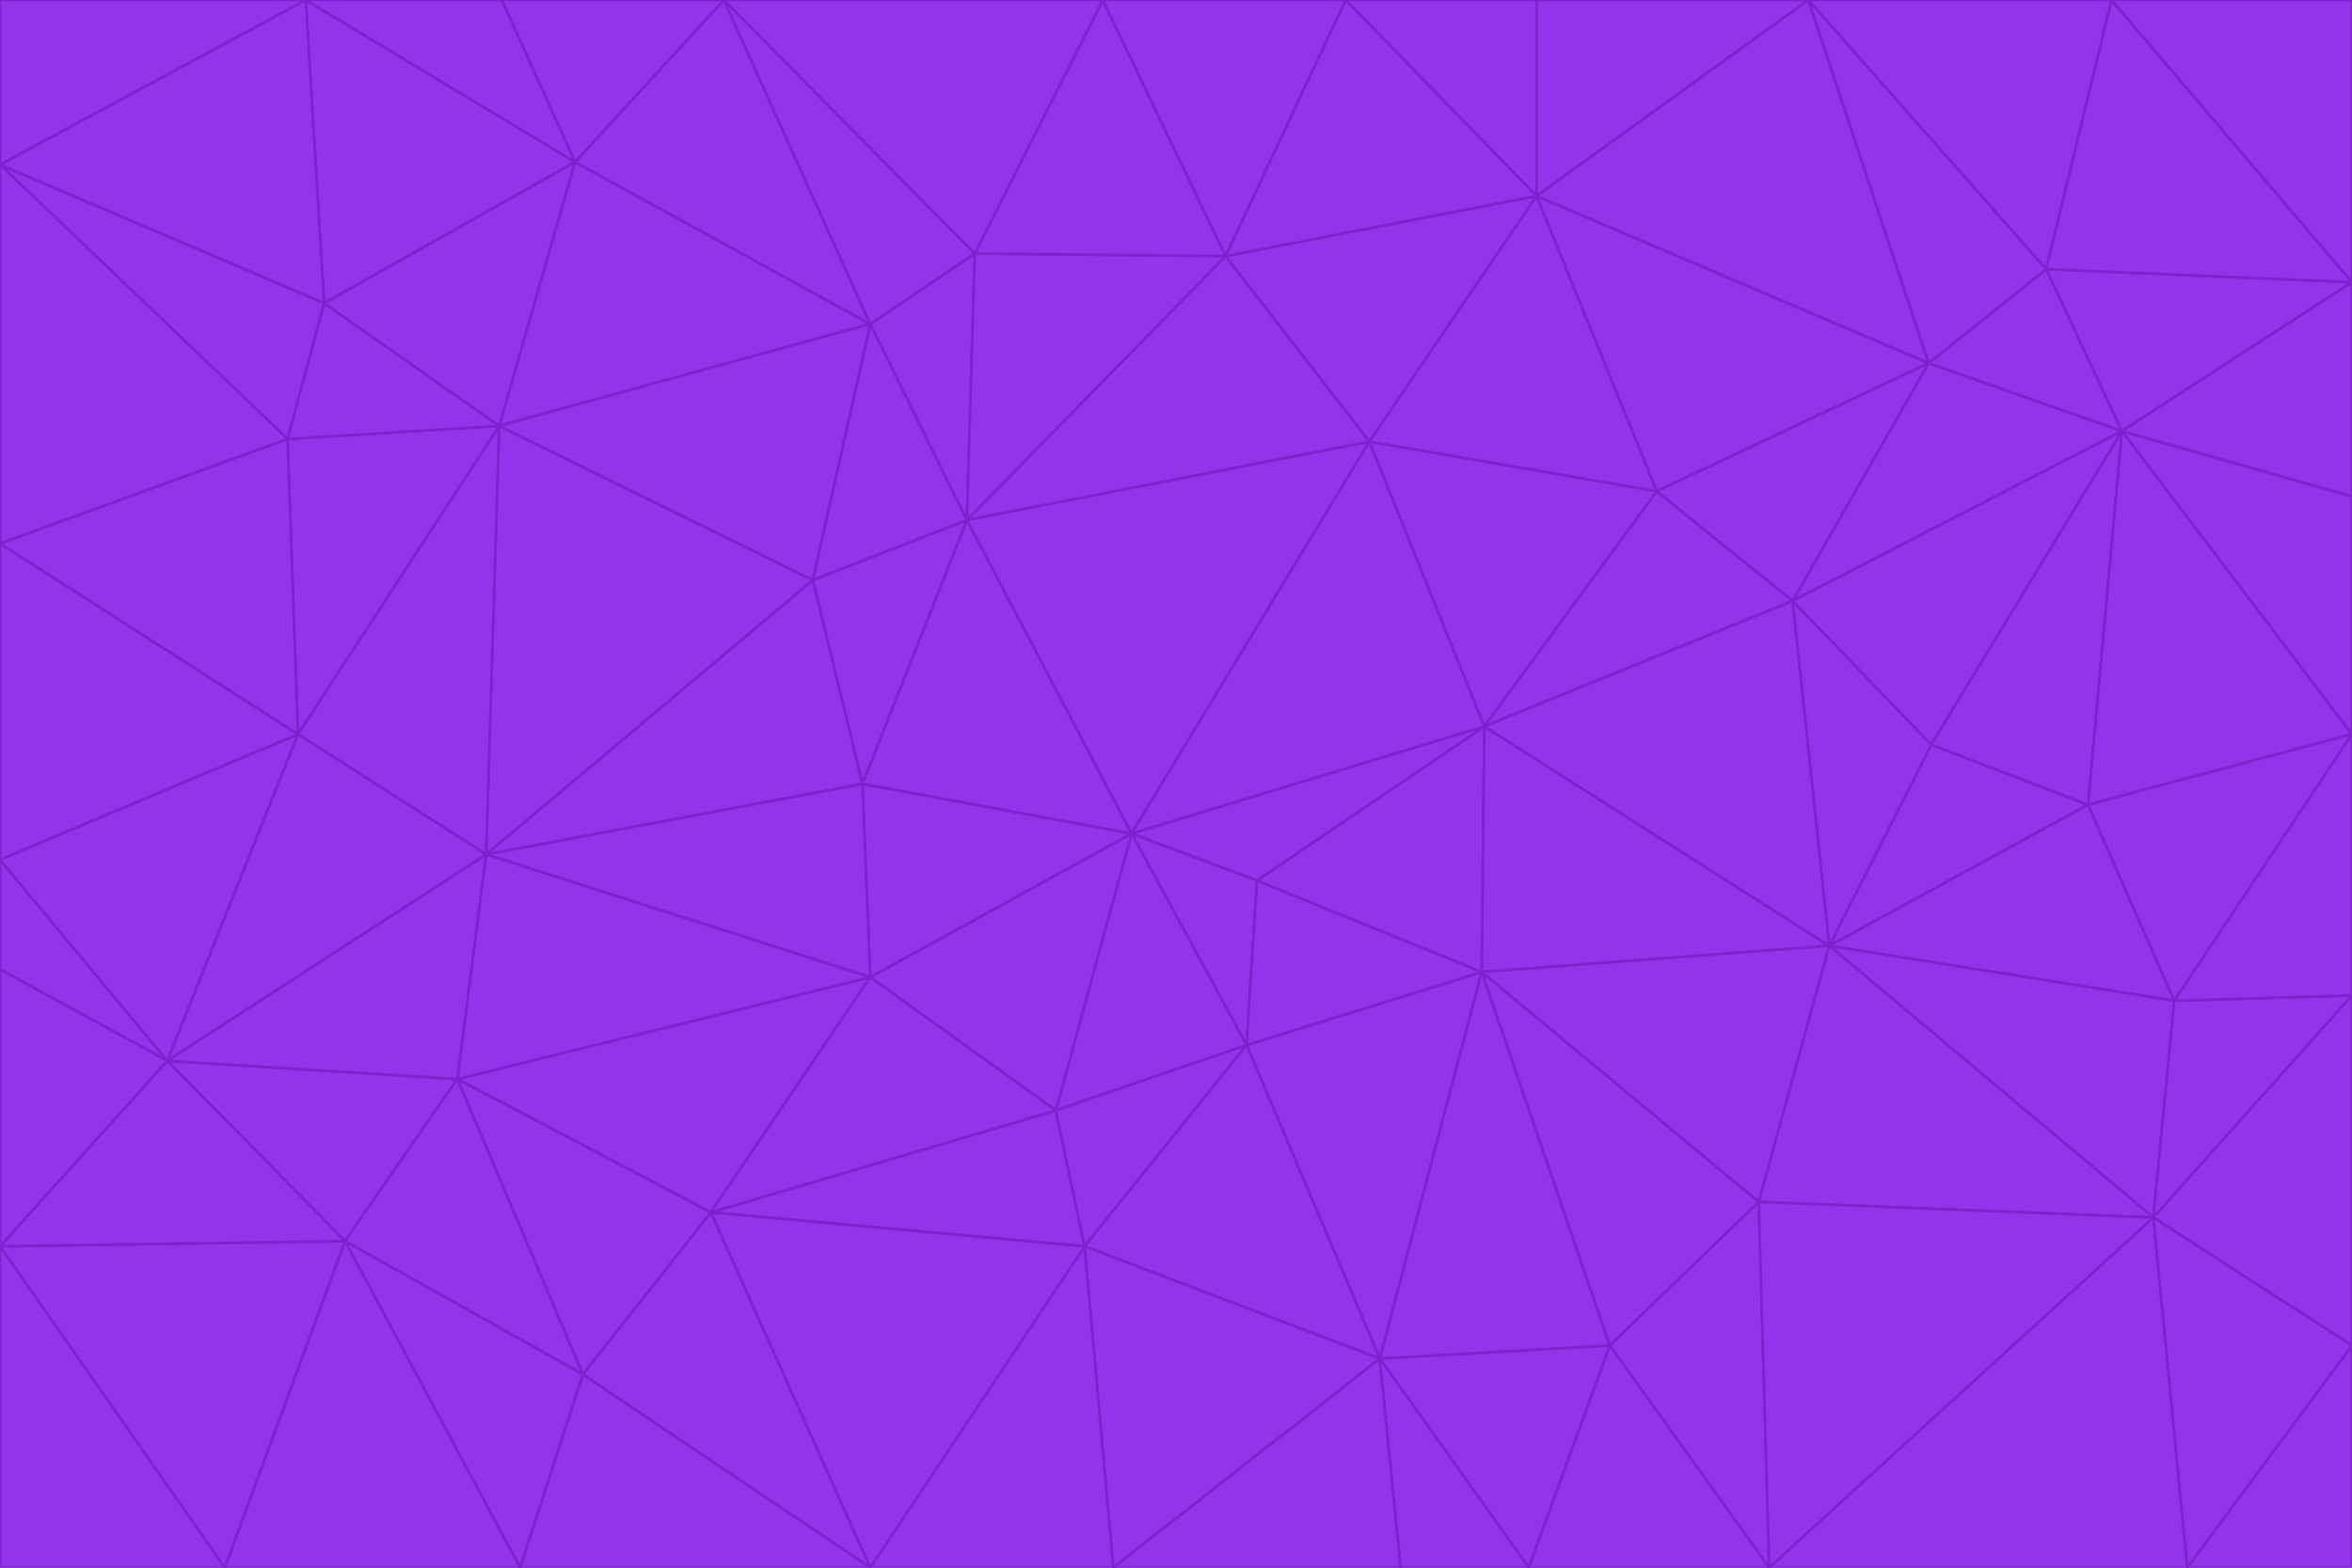 <svg id="visual" viewBox="0 0 900 600" width="900" height="600" xmlns="http://www.w3.org/2000/svg" xmlns:xlink="http://www.w3.org/1999/xlink" version="1.1"><g stroke-width="1" stroke-linejoin="bevel"><path d="M433 319L477 400L481 337Z" fill="#9333ea" stroke="#7e22ce"></path><path d="M433 319L404 425L477 400Z" fill="#9333ea" stroke="#7e22ce"></path><path d="M433 319L333 374L404 425Z" fill="#9333ea" stroke="#7e22ce"></path><path d="M272 464L415 477L404 425Z" fill="#9333ea" stroke="#7e22ce"></path><path d="M404 425L415 477L477 400Z" fill="#9333ea" stroke="#7e22ce"></path><path d="M528 520L567 372L477 400Z" fill="#9333ea" stroke="#7e22ce"></path><path d="M477 400L567 372L481 337Z" fill="#9333ea" stroke="#7e22ce"></path><path d="M433 319L330 300L333 374Z" fill="#9333ea" stroke="#7e22ce"></path><path d="M567 372L568 278L481 337Z" fill="#9333ea" stroke="#7e22ce"></path><path d="M481 337L568 278L433 319Z" fill="#9333ea" stroke="#7e22ce"></path><path d="M433 319L370 199L330 300Z" fill="#9333ea" stroke="#7e22ce"></path><path d="M415 477L528 520L477 400Z" fill="#9333ea" stroke="#7e22ce"></path><path d="M524 169L370 199L433 319Z" fill="#9333ea" stroke="#7e22ce"></path><path d="M370 199L311 222L330 300Z" fill="#9333ea" stroke="#7e22ce"></path><path d="M175 413L272 464L333 374Z" fill="#9333ea" stroke="#7e22ce"></path><path d="M186 327L333 374L330 300Z" fill="#9333ea" stroke="#7e22ce"></path><path d="M333 374L272 464L404 425Z" fill="#9333ea" stroke="#7e22ce"></path><path d="M415 477L426 600L528 520Z" fill="#9333ea" stroke="#7e22ce"></path><path d="M568 278L524 169L433 319Z" fill="#9333ea" stroke="#7e22ce"></path><path d="M528 520L616 515L567 372Z" fill="#9333ea" stroke="#7e22ce"></path><path d="M567 372L700 362L568 278Z" fill="#9333ea" stroke="#7e22ce"></path><path d="M333 600L426 600L415 477Z" fill="#9333ea" stroke="#7e22ce"></path><path d="M528 520L585 600L616 515Z" fill="#9333ea" stroke="#7e22ce"></path><path d="M616 515L673 460L567 372Z" fill="#9333ea" stroke="#7e22ce"></path><path d="M568 278L634 188L524 169Z" fill="#9333ea" stroke="#7e22ce"></path><path d="M426 600L536 600L528 520Z" fill="#9333ea" stroke="#7e22ce"></path><path d="M616 515L677 600L673 460Z" fill="#9333ea" stroke="#7e22ce"></path><path d="M673 460L700 362L567 372Z" fill="#9333ea" stroke="#7e22ce"></path><path d="M272 464L333 600L415 477Z" fill="#9333ea" stroke="#7e22ce"></path><path d="M311 222L186 327L330 300Z" fill="#9333ea" stroke="#7e22ce"></path><path d="M272 464L223 526L333 600Z" fill="#9333ea" stroke="#7e22ce"></path><path d="M686 230L634 188L568 278Z" fill="#9333ea" stroke="#7e22ce"></path><path d="M370 199L333 124L311 222Z" fill="#9333ea" stroke="#7e22ce"></path><path d="M311 222L191 163L186 327Z" fill="#9333ea" stroke="#7e22ce"></path><path d="M373 97L333 124L370 199Z" fill="#9333ea" stroke="#7e22ce"></path><path d="M469 98L370 199L524 169Z" fill="#9333ea" stroke="#7e22ce"></path><path d="M588 75L469 98L524 169Z" fill="#9333ea" stroke="#7e22ce"></path><path d="M175 413L223 526L272 464Z" fill="#9333ea" stroke="#7e22ce"></path><path d="M186 327L175 413L333 374Z" fill="#9333ea" stroke="#7e22ce"></path><path d="M536 600L585 600L528 520Z" fill="#9333ea" stroke="#7e22ce"></path><path d="M469 98L373 97L370 199Z" fill="#9333ea" stroke="#7e22ce"></path><path d="M700 362L686 230L568 278Z" fill="#9333ea" stroke="#7e22ce"></path><path d="M799 308L739 285L700 362Z" fill="#9333ea" stroke="#7e22ce"></path><path d="M700 362L739 285L686 230Z" fill="#9333ea" stroke="#7e22ce"></path><path d="M220 62L191 163L333 124Z" fill="#9333ea" stroke="#7e22ce"></path><path d="M333 124L191 163L311 222Z" fill="#9333ea" stroke="#7e22ce"></path><path d="M64 406L132 475L175 413Z" fill="#9333ea" stroke="#7e22ce"></path><path d="M634 188L588 75L524 169Z" fill="#9333ea" stroke="#7e22ce"></path><path d="M469 98L422 0L373 97Z" fill="#9333ea" stroke="#7e22ce"></path><path d="M738 139L588 75L634 188Z" fill="#9333ea" stroke="#7e22ce"></path><path d="M738 139L634 188L686 230Z" fill="#9333ea" stroke="#7e22ce"></path><path d="M64 406L175 413L186 327Z" fill="#9333ea" stroke="#7e22ce"></path><path d="M175 413L132 475L223 526Z" fill="#9333ea" stroke="#7e22ce"></path><path d="M223 526L199 600L333 600Z" fill="#9333ea" stroke="#7e22ce"></path><path d="M585 600L677 600L616 515Z" fill="#9333ea" stroke="#7e22ce"></path><path d="M832 383L799 308L700 362Z" fill="#9333ea" stroke="#7e22ce"></path><path d="M132 475L199 600L223 526Z" fill="#9333ea" stroke="#7e22ce"></path><path d="M191 163L114 281L186 327Z" fill="#9333ea" stroke="#7e22ce"></path><path d="M832 383L700 362L824 466Z" fill="#9333ea" stroke="#7e22ce"></path><path d="M812 165L738 139L686 230Z" fill="#9333ea" stroke="#7e22ce"></path><path d="M515 0L422 0L469 98Z" fill="#9333ea" stroke="#7e22ce"></path><path d="M277 0L220 62L333 124Z" fill="#9333ea" stroke="#7e22ce"></path><path d="M812 165L686 230L739 285Z" fill="#9333ea" stroke="#7e22ce"></path><path d="M588 75L515 0L469 98Z" fill="#9333ea" stroke="#7e22ce"></path><path d="M588 0L515 0L588 75Z" fill="#9333ea" stroke="#7e22ce"></path><path d="M277 0L333 124L373 97Z" fill="#9333ea" stroke="#7e22ce"></path><path d="M191 163L110 168L114 281Z" fill="#9333ea" stroke="#7e22ce"></path><path d="M114 281L64 406L186 327Z" fill="#9333ea" stroke="#7e22ce"></path><path d="M132 475L86 600L199 600Z" fill="#9333ea" stroke="#7e22ce"></path><path d="M124 116L110 168L191 163Z" fill="#9333ea" stroke="#7e22ce"></path><path d="M0 329L0 371L64 406Z" fill="#9333ea" stroke="#7e22ce"></path><path d="M824 466L700 362L673 460Z" fill="#9333ea" stroke="#7e22ce"></path><path d="M799 308L812 165L739 285Z" fill="#9333ea" stroke="#7e22ce"></path><path d="M692 0L588 0L588 75Z" fill="#9333ea" stroke="#7e22ce"></path><path d="M677 600L824 466L673 460Z" fill="#9333ea" stroke="#7e22ce"></path><path d="M422 0L277 0L373 97Z" fill="#9333ea" stroke="#7e22ce"></path><path d="M220 62L124 116L191 163Z" fill="#9333ea" stroke="#7e22ce"></path><path d="M117 0L124 116L220 62Z" fill="#9333ea" stroke="#7e22ce"></path><path d="M900 281L812 165L799 308Z" fill="#9333ea" stroke="#7e22ce"></path><path d="M738 139L692 0L588 75Z" fill="#9333ea" stroke="#7e22ce"></path><path d="M0 477L86 600L132 475Z" fill="#9333ea" stroke="#7e22ce"></path><path d="M812 165L783 103L738 139Z" fill="#9333ea" stroke="#7e22ce"></path><path d="M0 329L64 406L114 281Z" fill="#9333ea" stroke="#7e22ce"></path><path d="M64 406L0 477L132 475Z" fill="#9333ea" stroke="#7e22ce"></path><path d="M0 329L114 281L0 208Z" fill="#9333ea" stroke="#7e22ce"></path><path d="M783 103L692 0L738 139Z" fill="#9333ea" stroke="#7e22ce"></path><path d="M277 0L192 0L220 62Z" fill="#9333ea" stroke="#7e22ce"></path><path d="M0 208L114 281L110 168Z" fill="#9333ea" stroke="#7e22ce"></path><path d="M0 371L0 477L64 406Z" fill="#9333ea" stroke="#7e22ce"></path><path d="M824 466L900 381L832 383Z" fill="#9333ea" stroke="#7e22ce"></path><path d="M832 383L900 281L799 308Z" fill="#9333ea" stroke="#7e22ce"></path><path d="M677 600L837 600L824 466Z" fill="#9333ea" stroke="#7e22ce"></path><path d="M824 466L900 515L900 381Z" fill="#9333ea" stroke="#7e22ce"></path><path d="M900 381L900 281L832 383Z" fill="#9333ea" stroke="#7e22ce"></path><path d="M812 165L900 108L783 103Z" fill="#9333ea" stroke="#7e22ce"></path><path d="M0 63L110 168L124 116Z" fill="#9333ea" stroke="#7e22ce"></path><path d="M0 63L0 208L110 168Z" fill="#9333ea" stroke="#7e22ce"></path><path d="M837 600L900 515L824 466Z" fill="#9333ea" stroke="#7e22ce"></path><path d="M192 0L117 0L220 62Z" fill="#9333ea" stroke="#7e22ce"></path><path d="M900 281L900 190L812 165Z" fill="#9333ea" stroke="#7e22ce"></path><path d="M783 103L808 0L692 0Z" fill="#9333ea" stroke="#7e22ce"></path><path d="M0 477L0 600L86 600Z" fill="#9333ea" stroke="#7e22ce"></path><path d="M837 600L900 600L900 515Z" fill="#9333ea" stroke="#7e22ce"></path><path d="M900 108L808 0L783 103Z" fill="#9333ea" stroke="#7e22ce"></path><path d="M900 190L900 108L812 165Z" fill="#9333ea" stroke="#7e22ce"></path><path d="M117 0L0 63L124 116Z" fill="#9333ea" stroke="#7e22ce"></path><path d="M117 0L0 0L0 63Z" fill="#9333ea" stroke="#7e22ce"></path><path d="M900 108L900 0L808 0Z" fill="#9333ea" stroke="#7e22ce"></path></g></svg>
